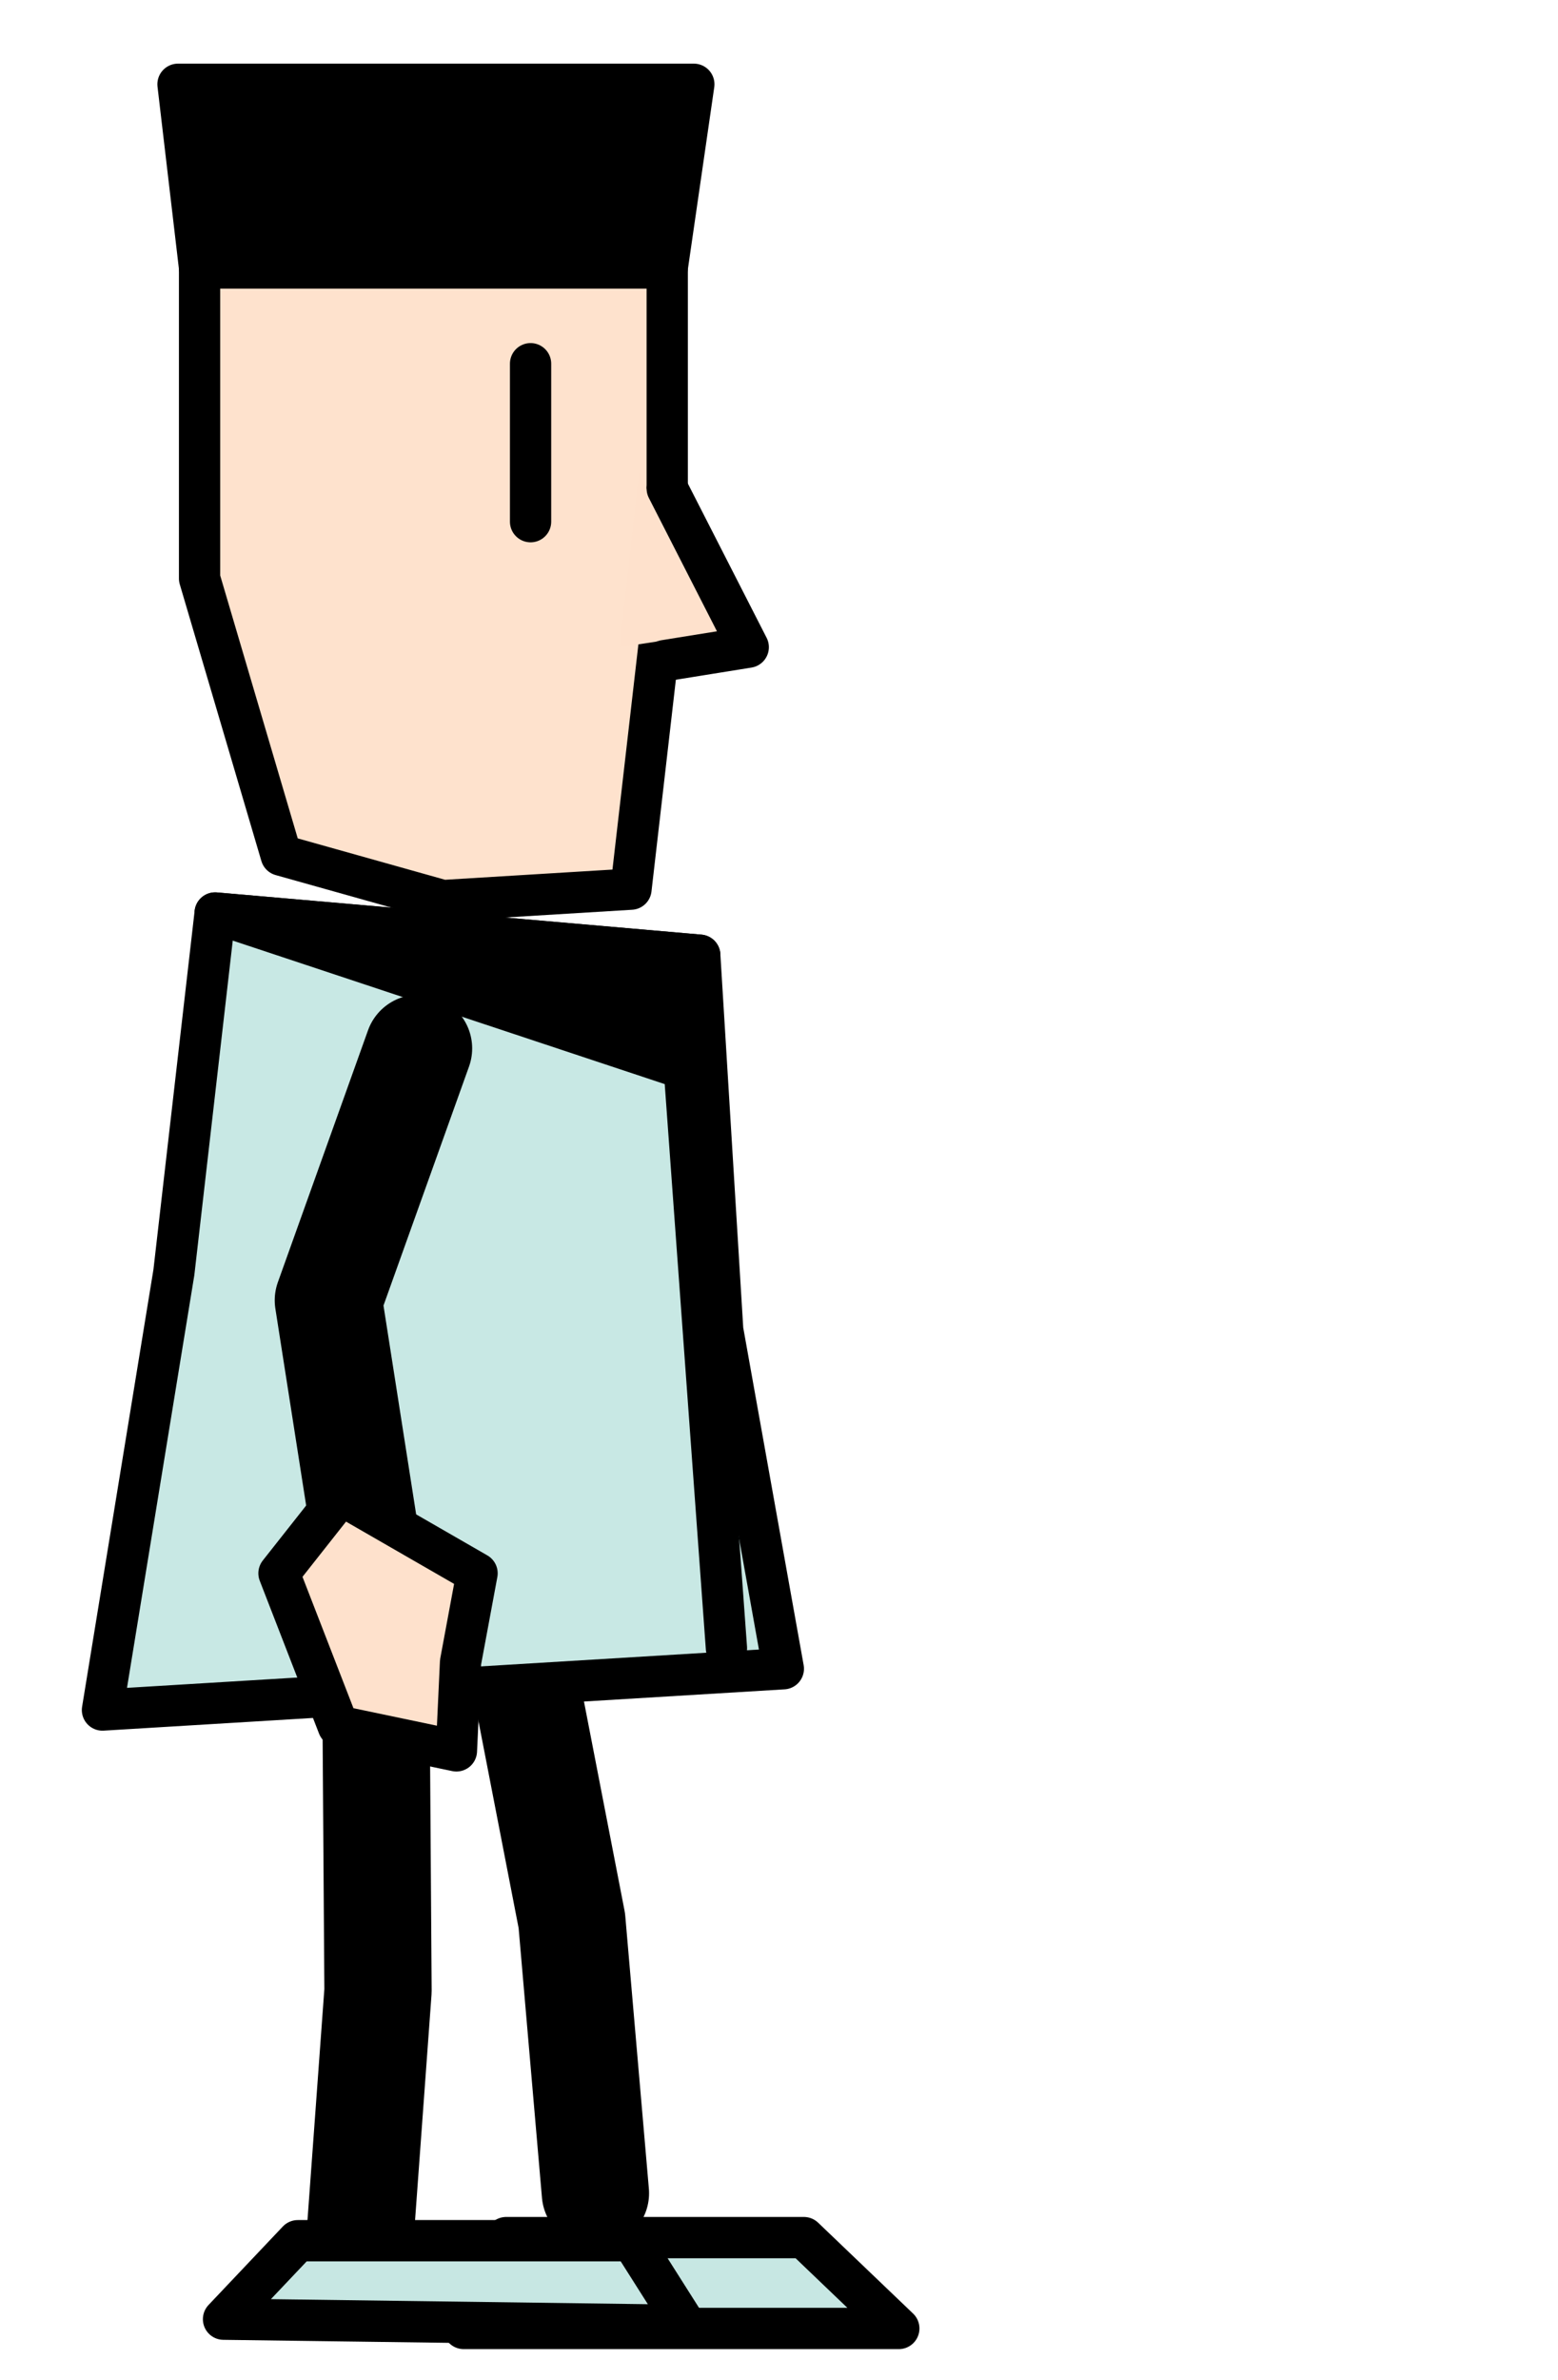 <?xml version="1.0" encoding="utf-8"?>
<!-- Generator: Adobe Illustrator 16.0.0, SVG Export Plug-In . SVG Version: 6.00 Build 0)  -->
<!DOCTYPE svg PUBLIC "-//W3C//DTD SVG 1.1//EN" "http://www.w3.org/Graphics/SVG/1.1/DTD/svg11.dtd">
<svg version="1.1" id="Layer_1" xmlns="http://www.w3.org/2000/svg" xmlns:xlink="http://www.w3.org/1999/xlink" x="0px" y="0px"
	 width="283.648px" height="432.919px" viewBox="0 0 283.648 432.919" enable-background="new 0 0 283.648 432.919"
	 xml:space="preserve">
<polyline id="left-arm" fill="none" stroke="#000000" stroke-width="19.533" stroke-linecap="round" stroke-linejoin="round" stroke-miterlimit="10" points="
	91.121,190.722 100.996,242.635 112.372,282.378 "/>
<polyline id="left-leg" fill="none" stroke="#000000" stroke-width="19.533" stroke-linecap="round" stroke-linejoin="round" stroke-miterlimit="10" points="
	93.589,295.224 104.107,349.399 108.401,398.982 "/>
<polyline id="right-leg" fill="none" stroke="#000000" stroke-width="19.533" stroke-linecap="round" stroke-linejoin="round" stroke-miterlimit="10" points="
	68.469,311.083 68.82,362.17 65.088,413.256 "/>
<polygon id="left-hand" fill="#FEE1CC" stroke="#000000" stroke-width="7.513" stroke-linecap="round" stroke-linejoin="round" stroke-miterlimit="10" points="
	88.332,263.523 114.625,252.255 127.397,283.057 107.863,298.832 92.087,286.813 100.351,279.299 "/>
<g id="body">
	
		<polygon id="shirt" fill="#C8E8E4" stroke="#000000" stroke-width="7.513" stroke-linecap="round" stroke-linejoin="round" stroke-miterlimit="10" points="
		39.17,166.089 127.397,173.767 131.576,241.965 142.614,303.57 18.655,311.083 31.658,231.45 	"/>
	
		<polyline id="collar" stroke="#000000" stroke-width="7.513" stroke-linecap="round" stroke-linejoin="round" stroke-miterlimit="10" points="
		132.253,299.813 124.583,194.441 127.397,173.767 39.17,166.089 124.583,194.441 	"/>
</g>
<polyline id="right-arm" fill="none" stroke="#000000" stroke-width="19.533" stroke-linecap="round" stroke-linejoin="round" stroke-miterlimit="10" points="
	76.196,190.722 59.783,236.551 66.956,282.378 "/>
<polygon id="left-foot" fill="#C7E7E3" stroke="#000000" stroke-width="7.513" stroke-linecap="round" stroke-linejoin="round" stroke-miterlimit="10" points="
	92.151,407.059 146.355,407.059 163.636,423.586 84.419,423.586 "/>
<polygon id="right-foot" fill="#C7E7E3" stroke="#000000" stroke-width="7.513" stroke-linecap="round" stroke-linejoin="round" stroke-miterlimit="10" points="
	115.071,407.622 124.838,423.022 40.695,421.896 54.219,407.622 "/>
<polygon id="right-hand" fill="#FEE1CC" stroke="#000000" stroke-width="7.513" stroke-linecap="round" stroke-linejoin="round" stroke-miterlimit="10" points="
	86.851,286.208 62.06,271.934 50.792,286.208 61.585,314.01 83.095,318.512 83.847,302.376 "/>
<g id="head">
	
		<line opacity="0" fill="#FFFFFF" stroke="#000000" stroke-width="7.513" stroke-linecap="round" stroke-linejoin="round" stroke-miterlimit="10" x1="122.524" y1="66.168" x2="122.524" y2="94.901"/>
	
		<polygon id="face" fill="#FEE2CD" stroke="#000000" stroke-width="7.513" stroke-linecap="round" stroke-linejoin="round" stroke-miterlimit="10" points="
		36.333,48.721 36.333,105.235 51.189,155.571 80.635,163.834 114.875,161.748 121.475,104.484 121.475,48.721 	"/>
	
		<polygon id="hair" stroke="#000000" stroke-width="7.513" stroke-linecap="round" stroke-linejoin="round" stroke-miterlimit="10" points="
		32.408,15.333 126.317,15.333 121.475,48.721 36.333,48.721 	"/>
	<polygon id="nose-fix" fill="#FEE1CC" points="116.315,85.994 130.115,115.106 112.836,117.734 	"/>
	
		<polyline id="nose" fill="#FEE1CC" stroke="#000000" stroke-width="7.513" stroke-linecap="round" stroke-linejoin="round" stroke-miterlimit="10" points="
		121.475,88.874 136.224,117.734 121.021,120.177 	"/>
	
		<line id="right-eye" fill="#FFFFFF" stroke="#000000" stroke-width="7.513" stroke-linecap="round" stroke-linejoin="round" stroke-miterlimit="10" x1="96.595" y1="66.168" x2="96.595" y2="94.901"/>
</g>
</svg>
